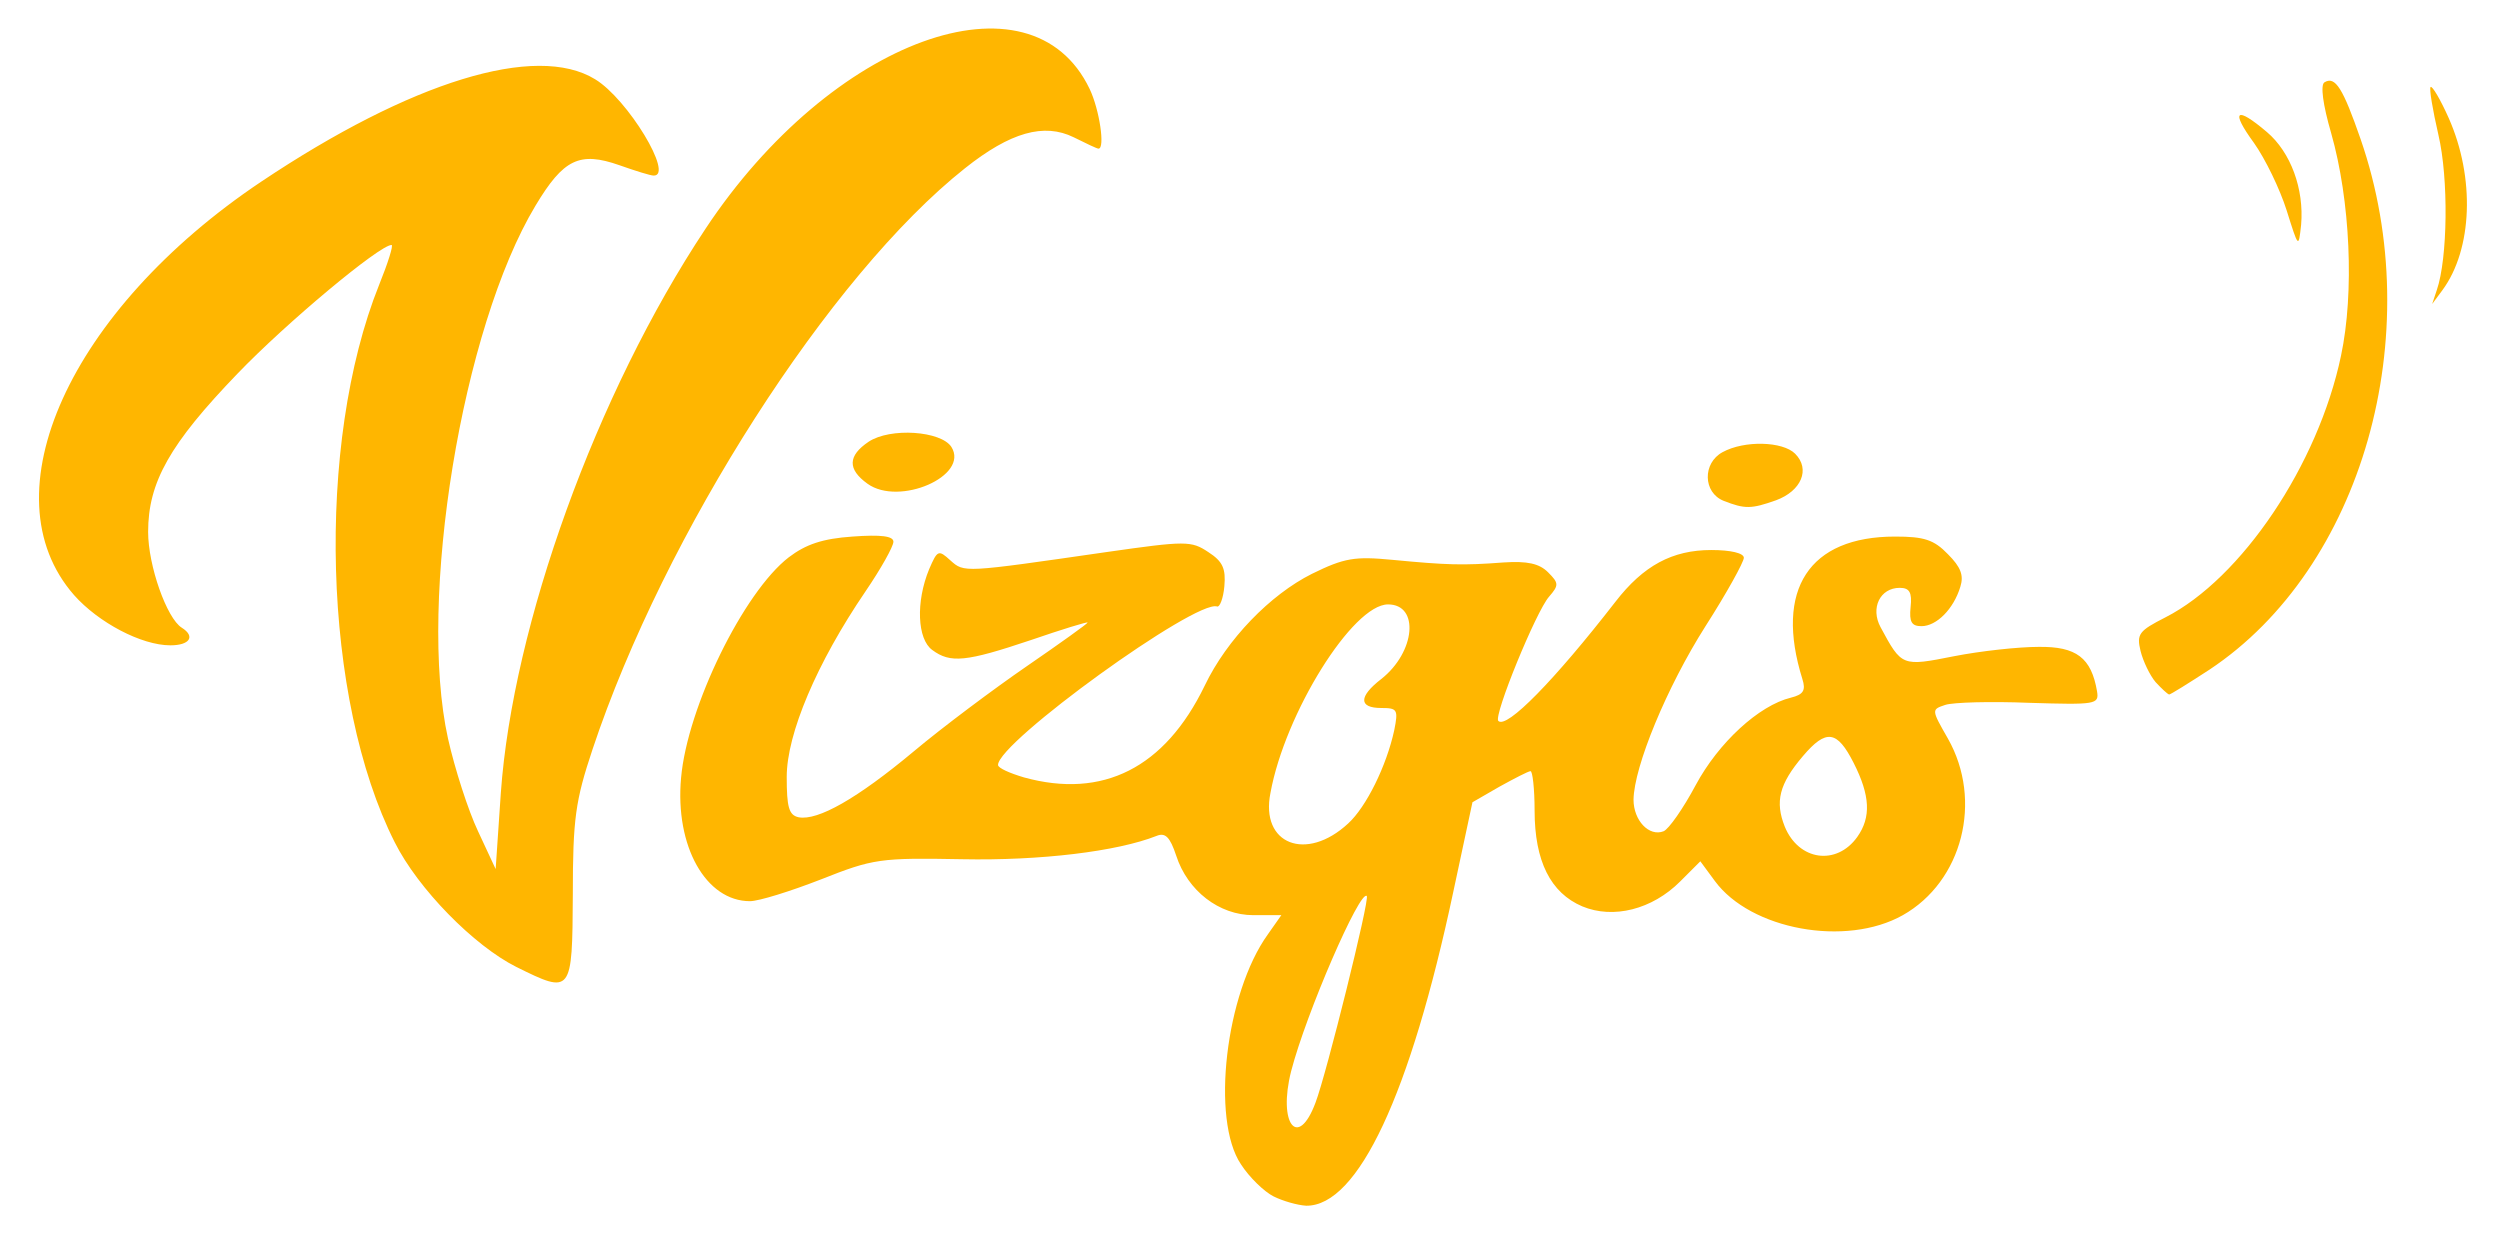 <?xml version="1.0" encoding="utf-8"?>
<!-- Generator: Adobe Illustrator 23.0.3, SVG Export Plug-In . SVG Version: 6.00 Build 0)  -->
<svg version="1.1"
	 id="svg3777" xmlns:cc="http://creativecommons.org/ns#" xmlns:dc="http://purl.org/dc/elements/1.1/" xmlns:inkscape="http://www.inkscape.org/namespaces/inkscape" xmlns:rdf="http://www.w3.org/1999/02/22-rdf-syntax-ns#" xmlns:sodipodi="http://sodipodi.sourceforge.net/DTD/sodipodi-0.dtd" xmlns:svg="http://www.w3.org/2000/svg"
	 xmlns="http://www.w3.org/2000/svg" xmlns:xlink="http://www.w3.org/1999/xlink" x="0px" y="0px" viewBox="0 0 482.7 241.3"
	 style="enable-background:new 0 0 482.7 241.3;" xml:space="preserve">
<style type="text/css">
	.st0{fill:#FFB600;}
</style>
<path id="path3787" inkscape:connector-curvature="0" class="st0" d="M245.9,231c-1.8-0.9-4.7-3.7-6.3-6.2c-5.8-8.6-3-33,5.2-44.4
	l2.6-3.7H242c-6.6,0-12.7-4.7-14.9-11.5c-1.2-3.6-2.1-4.5-3.8-3.8c-7.6,3-22.4,4.8-37.5,4.5c-15.9-0.3-17.2-0.1-27.3,3.9
	c-5.9,2.3-12,4.2-13.7,4.2c-8.5,0-14.5-10.6-13.3-23.8c1.2-13.7,12.1-35.9,20.8-42.6c3.3-2.5,6.5-3.6,12.3-4c5.5-0.4,7.9-0.1,7.9,1
	c0,0.9-2.4,5.2-5.4,9.6c-9.4,13.8-15.2,27.5-15.2,35.8c0,5.8,0.4,7.4,2.3,7.8c3.7,0.7,11.3-3.6,22.2-12.7
	c5.6-4.7,15.5-12.1,21.9-16.5c6.4-4.4,11.7-8.2,11.7-8.4c0-0.2-4.9,1.3-11,3.4c-12.5,4.2-15.5,4.5-19,1.9c-2.9-2.1-3.2-9.3-0.6-15.6
	c1.6-3.7,1.8-3.8,4.1-1.7c2.7,2.4,2.4,2.4,30.1-1.6c15.4-2.2,16.4-2.2,19.7,0c2.8,1.8,3.4,3.2,3.1,6.6c-0.2,2.3-0.9,4.1-1.4,3.9
	c-4.1-1.4-42.3,26.2-42.3,30.6c0,0.6,2.3,1.6,5,2.4c15.2,4.2,27.2-1.8,34.9-17.7c4.3-9,12.7-17.6,20.7-21.6
	c6.3-3.1,8.3-3.4,15.6-2.7c10.5,1,13.5,1.1,21.4,0.5c4.6-0.3,6.9,0.2,8.6,1.9c2.1,2.1,2.1,2.5,0.2,4.7c-2.5,2.8-10.8,23.1-9.8,24
	c1.6,1.6,10.8-7.8,22.6-23c5.4-7,11-10,18.5-10c3.8,0,6.3,0.6,6.3,1.5c0,0.8-3.3,6.8-7.4,13.2c-7.5,11.8-13.8,27.1-13.9,33.5
	c0,4,3,7.2,5.8,6.1c1-0.4,3.8-4.4,6.2-8.9c4.4-8.2,12.2-15.4,18.4-16.9c2.4-0.6,2.9-1.4,2.2-3.6c-5.4-17.3,1.3-27.5,17.9-27.5
	c5.6,0,7.5,0.6,10.2,3.4c2.5,2.5,3.1,4.1,2.4,6.3c-1.3,4.3-4.6,7.6-7.5,7.6c-1.9,0-2.4-0.8-2.1-3.7c0.3-2.8-0.2-3.7-2.1-3.7
	c-3.8,0-5.7,3.9-3.7,7.6c4.1,7.6,4.1,7.6,14.2,5.6c5.1-1,12.4-1.8,16.3-1.8c7.3-0.1,10.2,2.1,11.3,8.6c0.4,2.5-0.2,2.6-13.1,2.2
	c-7.4-0.3-14.7-0.1-16.2,0.4c-2.7,0.9-2.7,0.9,0.5,6.5c6.8,12,2.8,27.6-8.7,34.1c-11,6.2-29.4,2.8-36.3-6.6l-2.8-3.8l-3.9,3.9
	c-5.4,5.4-12.9,7.3-18.9,4.8c-6.1-2.6-9.2-8.7-9.2-18.5c0-4.2-0.4-7.7-0.8-7.6c-0.4,0-3.1,1.4-6,3l-5.2,3l-3.7,17.3
	c-8.3,39.1-18.4,60.7-28.4,60.6C250.5,232.7,247.7,231.9,245.9,231L245.9,231z M254,212.9c2.1-5.5,10.5-39.3,9.9-39.9
	c-1.3-1.3-11.7,22.6-14.6,33.8C246.7,217,250.6,222,254,212.9L254,212.9z M358.6,161.6c2.7-3.8,2.5-8-0.7-14.3
	c-3.2-6.3-5.3-6.6-9.8-1.3c-4.6,5.4-5.4,8.8-3.5,13.6C347.3,166.2,354.6,167.2,358.6,161.6z M260.3,159c3.5-3.2,7.4-11.1,8.9-18
	c0.8-4,0.6-4.3-2.5-4.3c-4.4,0-4.4-2.2,0-5.6c6.6-5.2,7.4-14.4,1.3-14.4c-6.8,0-19.9,21-22.7,36.4C243.3,163,252.2,166.5,260.3,159
	L260.3,159z M99.7,186.7c-8.2-4.1-19-15.1-23.5-24.1c-13.9-27.5-15.3-76.9-3-107.6c1.7-4.2,2.8-7.7,2.4-7.7
	c-2.3,0-20.3,15-29.8,24.9c-13,13.5-17.2,20.9-17.2,30.5c0,6.5,3.6,16.7,6.5,18.5c2.7,1.7,1.5,3.4-2.2,3.4c-5.6,0-13.9-4.4-18.6-9.7
	c-17-19.4-0.9-55,36.1-79.8c29-19.4,53.1-26.8,64.5-19.8c6.3,3.8,15.3,18.7,11.3,18.6c-0.6,0-3.5-0.9-6.6-2
	c-7.7-2.7-10.8-1.2-16.2,7.8c-14.2,23.6-22.8,76.2-16.9,102.9c1.3,5.8,3.9,13.9,5.8,17.9l3.4,7.3l1-14.7
	C99,120.7,115.1,76,136.2,44.2c24.3-36.7,62.9-50.7,74.2-27c1.9,4,3,11.5,1.7,11.5c-0.3,0-2.4-1-4.8-2.2c-5.7-2.8-12.2-1-21,6
	c-26.1,20.7-58,70.5-71.9,112.2c-3.3,9.9-3.8,13.4-3.8,28C110.5,191.9,110.4,192,99.7,186.7L99.7,186.7z M416.2,131.7
	c-1.1-1.3-2.4-4-2.9-6c-0.8-3.3-0.3-3.9,4.8-6.5c14.7-7.5,29.5-29.5,33.9-50.5c2.6-12.2,1.8-30-1.9-43c-1.6-5.5-2.1-9.3-1.3-9.8
	c2.1-1.3,3.6,1.2,7,11c13.1,37.9,0.3,82.8-29.2,102.4c-4,2.6-7.5,4.8-7.8,4.8C418.5,134,417.4,133,416.2,131.7L416.2,131.7z
	 M332.8,96.7c-4-1.6-4.1-7.3-0.2-9.4c4.2-2.3,11.6-2.1,14,0.3c3,3,1.2,7.2-3.7,9C338.1,98.3,336.9,98.3,332.8,96.7L332.8,96.7z
	 M167.5,93.4c-3.9-2.8-3.8-5.4,0.2-8.1c4.2-2.8,14-2.1,16,1C187.2,91.9,173.6,97.8,167.5,93.4z M470.5,56c2.1-6.1,2.3-21.5,0.3-30
	c-1.1-4.8-1.8-8.9-1.5-9.2s1.9,2.4,3.5,6c5.1,11.5,4.6,25.3-1.2,33.2l-2,2.7L470.5,56z M441.5,40.6c-1.3-4.1-4.1-9.9-6.3-13
	c-4.6-6.3-3.5-7.2,2.5-2.1c4.6,3.9,7.2,11,6.6,17.9C443.8,48,443.8,47.9,441.5,40.6z"/>
</svg>
